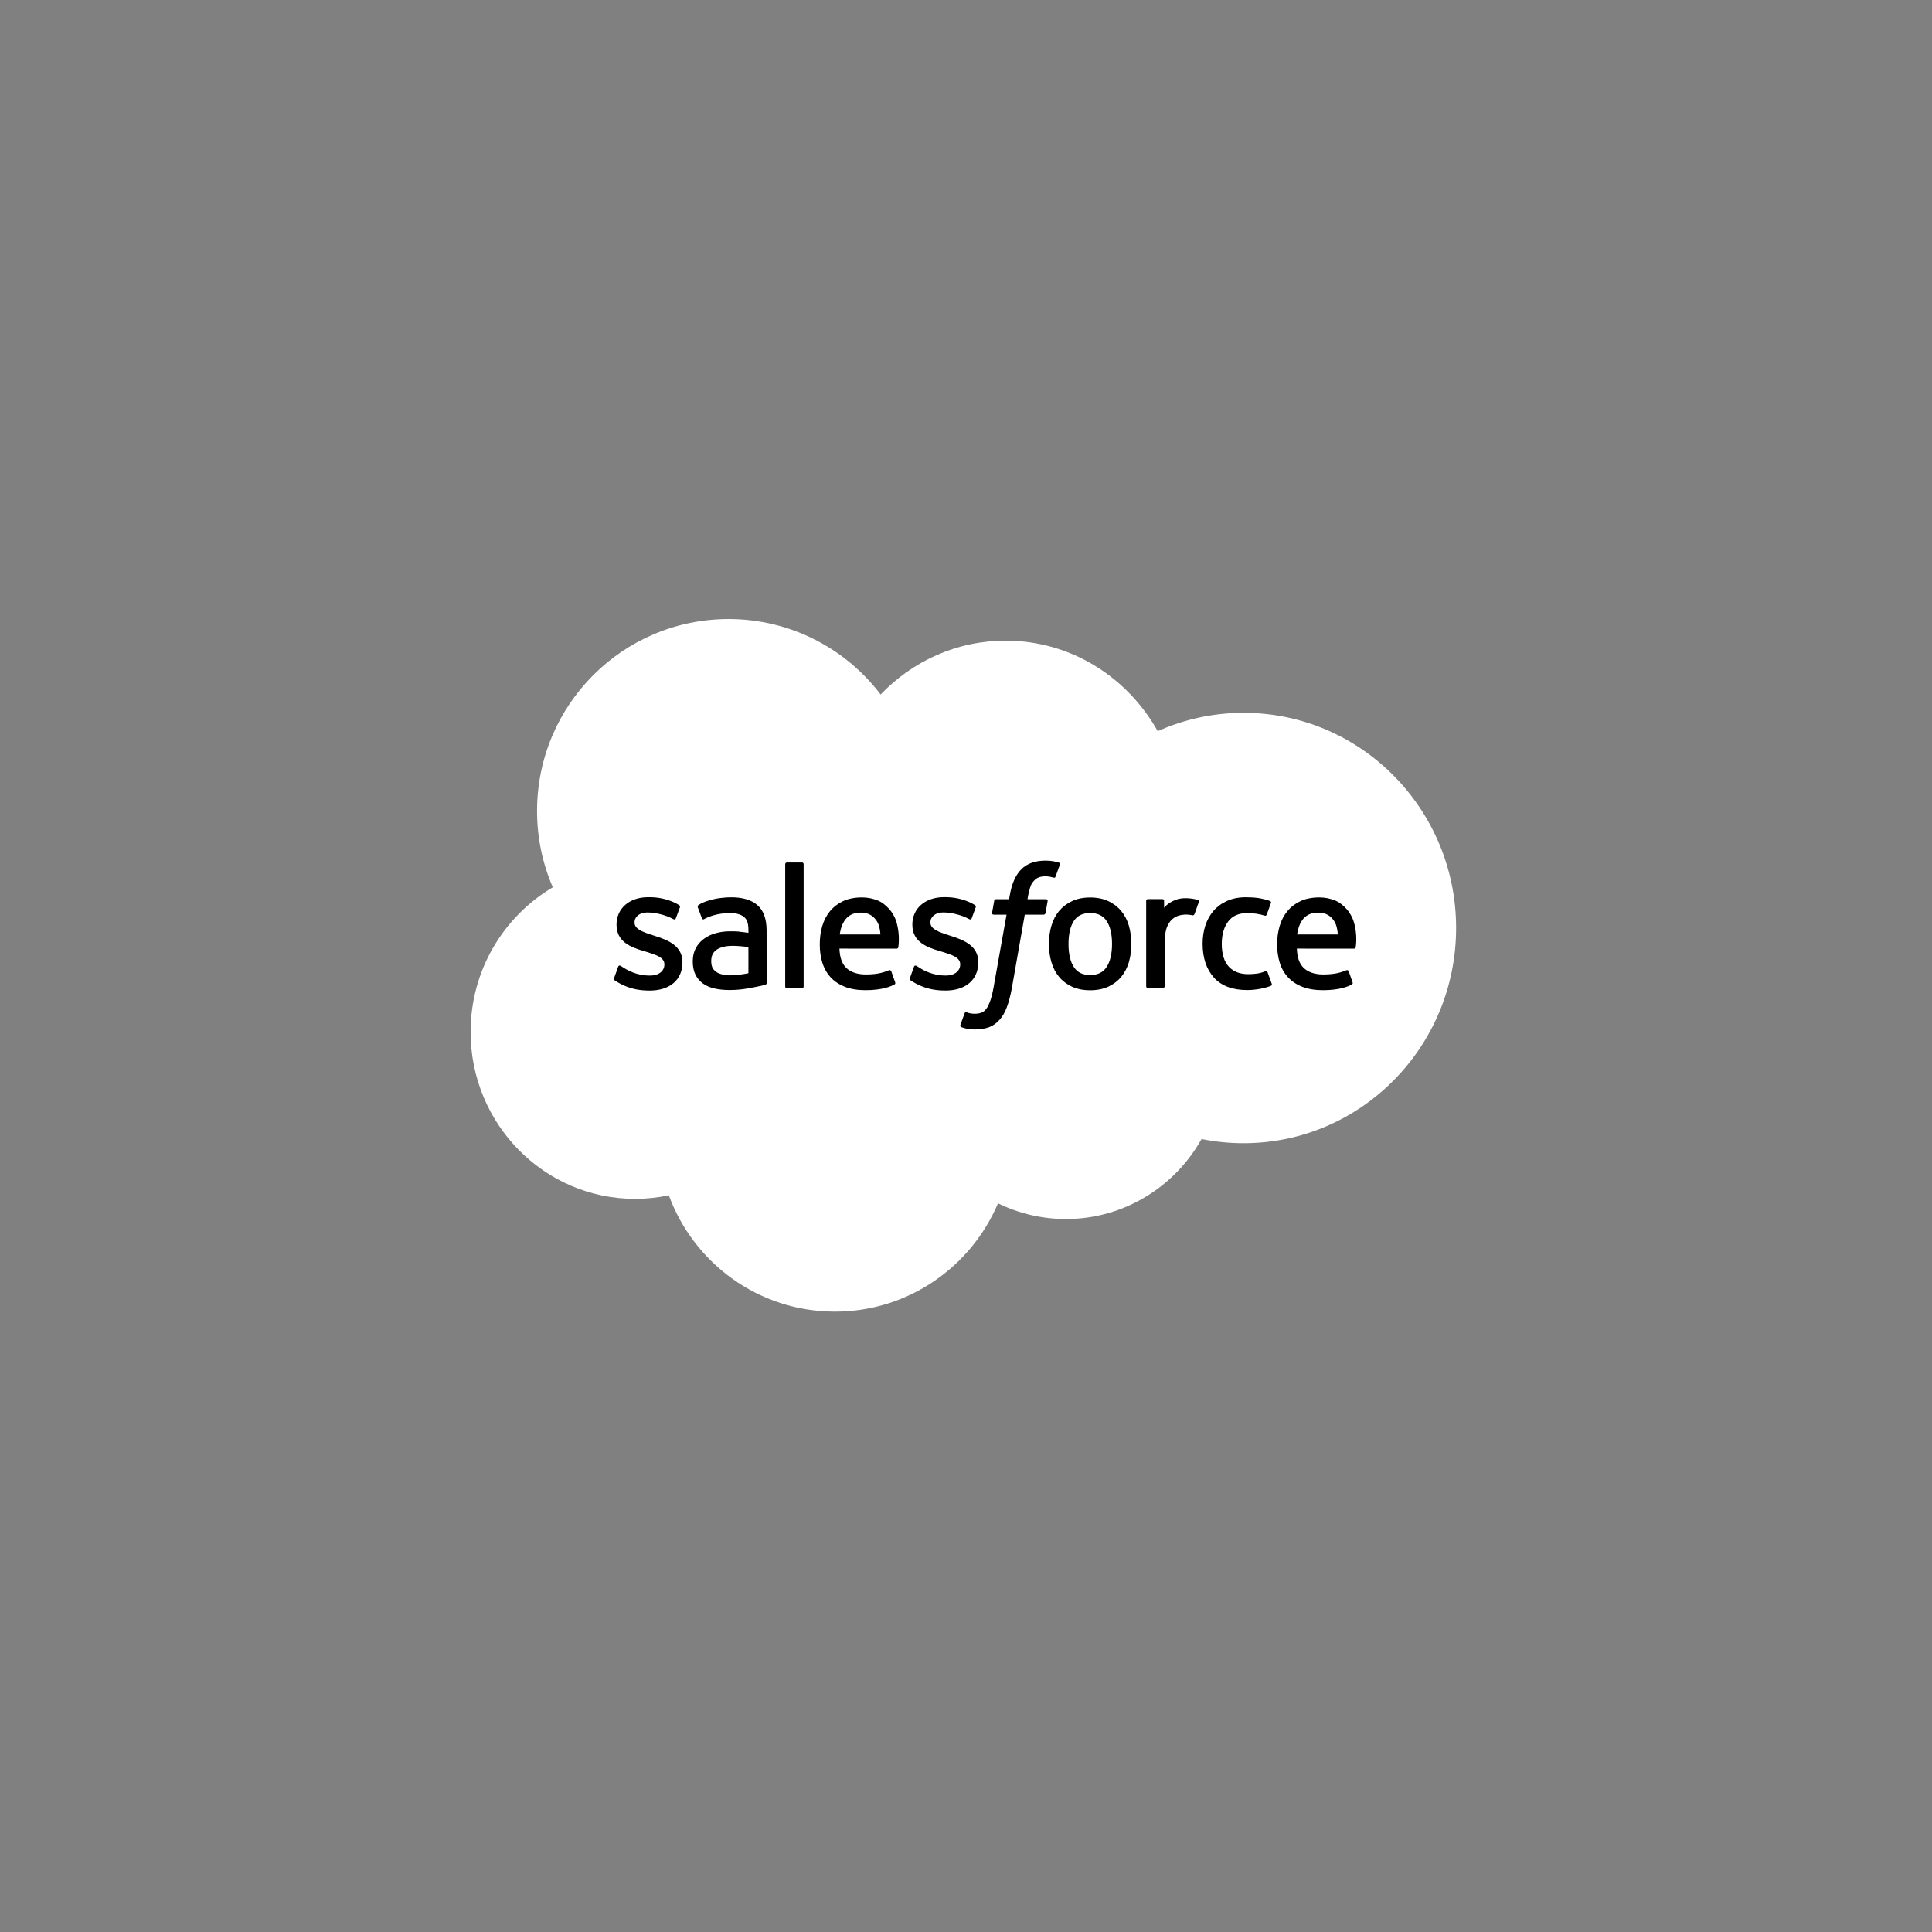 <svg width="512" height="512" viewBox="0 0 512 512" fill="none" xmlns="http://www.w3.org/2000/svg">
<rect x="0" y="0" width="512" height="512" fill="#808080" stroke="none"/>
<path fill-rule="evenodd" clip-rule="evenodd" d="M233.389 184.038C241.815 175.233 253.543 169.78 266.499 169.78C283.774 169.78 298.745 179.414 306.807 193.767C313.963 190.556 321.713 188.899 329.552 188.903C360.646 188.903 385.887 214.431 385.887 245.933C385.887 277.435 360.646 302.963 329.552 302.963C325.751 302.963 322.047 302.58 318.419 301.855C311.365 314.475 297.881 323.049 282.526 323.049C276.274 323.062 270.103 321.638 264.484 318.887C257.334 335.746 240.683 347.595 221.297 347.595C201.047 347.595 183.868 334.783 177.246 316.768C174.299 317.392 171.295 317.706 168.283 317.704C144.194 317.704 124.712 297.859 124.712 273.487C124.712 257.11 133.484 242.852 146.497 235.145C143.736 228.761 142.315 221.875 142.323 214.915C142.323 186.785 165.068 164.05 193.091 164.05C209.502 164.05 224.186 171.901 233.399 184.088" fill="white"/>
<path fill-rule="evenodd" clip-rule="evenodd" d="M162.755 259.179C162.591 259.609 162.813 259.698 162.866 259.774C163.357 260.131 163.855 260.389 164.354 260.679C167.022 262.095 169.536 262.509 172.166 262.509C177.521 262.509 180.851 259.648 180.851 255.043V254.953C180.851 250.695 177.089 249.144 173.577 248.036L173.117 247.887C170.458 247.022 168.165 246.268 168.165 244.515V244.425C168.165 242.922 169.508 241.815 171.581 241.815C173.885 241.815 176.629 242.584 178.386 243.558C178.386 243.558 178.906 243.895 179.095 243.392C179.198 243.119 180.093 240.714 180.189 240.444C180.291 240.162 180.112 239.949 179.929 239.839C177.913 238.606 175.13 237.768 172.251 237.768L171.717 237.77C166.813 237.77 163.386 240.746 163.386 245.004V245.096C163.386 249.585 167.168 251.049 170.699 252.061L171.267 252.238C173.839 253.032 176.066 253.722 176.066 255.533V255.623C176.066 257.29 174.617 258.533 172.294 258.533C171.391 258.533 168.513 258.517 165.394 256.538C165.017 256.318 164.802 256.159 164.511 255.981C164.358 255.887 163.974 255.719 163.807 256.223L162.751 259.171M241.159 259.171C240.995 259.601 241.218 259.691 241.272 259.767C241.761 260.123 242.261 260.381 242.76 260.671C245.428 262.087 247.942 262.502 250.572 262.502C255.927 262.502 259.257 259.64 259.257 255.036V254.945C259.257 250.687 255.505 249.136 251.983 248.028L251.523 247.879C248.865 247.014 246.571 246.26 246.571 244.507V244.418C246.571 242.915 247.914 241.807 249.987 241.807C252.291 241.807 255.026 242.577 256.792 243.551C256.792 243.551 257.312 243.888 257.502 243.384C257.604 243.111 258.5 240.706 258.586 240.436C258.689 240.154 258.51 239.941 258.327 239.831C256.312 238.598 253.529 237.76 250.65 237.76L250.114 237.762C245.21 237.762 241.784 240.739 241.784 244.997V245.088C241.784 249.577 245.565 251.042 249.097 252.053L249.664 252.23C252.246 253.024 254.463 253.714 254.463 255.525V255.616C254.463 257.282 253.013 258.525 250.691 258.525C249.786 258.525 246.9 258.509 243.791 256.531C243.413 256.31 243.193 256.158 242.907 255.973C242.81 255.911 242.358 255.734 242.203 256.216L241.148 259.164M294.699 250.147C294.699 252.748 294.216 254.8 293.269 256.254C292.325 257.69 290.899 258.393 288.912 258.393C286.926 258.393 285.505 257.695 284.574 256.264C283.637 254.819 283.164 252.757 283.164 250.156C283.164 247.555 283.64 245.513 284.574 244.078C285.503 242.652 286.916 241.968 288.912 241.968C290.908 241.968 292.329 242.659 293.269 244.078C294.221 245.513 294.699 247.555 294.699 250.156M299.171 245.33C298.731 243.837 298.049 242.527 297.137 241.428C296.224 240.33 295.074 239.444 293.701 238.808C292.338 238.167 290.726 237.845 288.903 237.845C287.079 237.845 285.476 238.169 284.104 238.808C282.741 239.448 281.58 240.33 280.668 241.428C279.759 242.527 279.075 243.837 278.634 245.33C278.197 246.813 277.975 248.432 277.975 250.156C277.975 251.881 278.197 253.499 278.634 254.983C279.072 256.476 279.757 257.786 280.668 258.884C281.581 259.982 282.741 260.859 284.104 261.485C285.476 262.11 287.089 262.427 288.903 262.427C290.716 262.427 292.329 262.11 293.692 261.485C295.054 260.861 296.216 259.982 297.127 258.884C298.038 257.786 298.72 256.476 299.162 254.983C299.598 253.499 299.819 251.881 299.819 250.156C299.819 248.442 299.598 246.813 299.162 245.33M335.919 257.661C335.772 257.224 335.348 257.389 335.348 257.389C334.698 257.639 334.004 257.87 333.265 257.985C332.52 258.103 331.691 258.162 330.818 258.162C328.658 258.162 326.931 257.515 325.703 256.235C324.465 254.954 323.774 252.892 323.783 250.098C323.79 247.555 324.402 245.648 325.501 244.184C326.586 242.738 328.255 241.987 330.463 241.987C332.305 241.987 333.716 242.202 335.194 242.666C335.194 242.666 335.544 242.819 335.712 242.356C336.105 241.267 336.395 240.487 336.816 239.293C336.935 238.951 336.643 238.806 336.537 238.765C335.957 238.537 334.588 238.164 333.552 238.007C332.583 237.859 331.46 237.782 330.193 237.782C328.312 237.782 326.642 238.105 325.212 238.744C323.782 239.383 322.573 240.267 321.613 241.365C320.654 242.463 319.924 243.773 319.435 245.266C318.95 246.75 318.705 248.378 318.705 250.102C318.705 253.821 319.703 256.836 321.68 259.042C323.657 261.258 326.633 262.375 330.51 262.375C332.803 262.375 335.155 261.91 336.844 261.239C336.844 261.239 337.166 261.083 337.026 260.705L335.922 257.661M343.744 247.642C343.958 246.197 344.353 244.993 344.973 244.058C345.901 242.633 347.314 241.852 349.301 241.852C351.287 241.852 352.602 242.636 353.543 244.058C354.167 244.998 354.439 246.245 354.541 247.642L343.696 247.64L343.744 247.642ZM358.812 244.463C358.431 243.027 357.487 241.573 356.873 240.908C355.894 239.858 354.944 239.116 353.994 238.712C352.622 238.126 351.146 237.826 349.656 237.828C347.765 237.828 346.047 238.149 344.656 238.801C343.264 239.458 342.093 240.352 341.172 241.47C340.252 242.587 339.56 243.907 339.118 245.419C338.677 246.913 338.454 248.55 338.454 250.265C338.454 252.018 338.685 253.647 339.14 255.12C339.6 256.604 340.34 257.905 341.338 258.983C342.336 260.072 343.613 260.92 345.148 261.517C346.674 262.11 348.526 262.417 350.647 262.41C355.024 262.396 357.327 261.418 358.267 260.888C358.435 260.794 358.594 260.631 358.396 260.162L357.407 257.378C357.256 256.962 356.837 257.113 356.837 257.113C355.753 257.519 354.217 258.249 350.618 258.24C348.267 258.236 346.53 257.539 345.436 256.448C344.323 255.33 343.766 253.702 343.68 251.39L358.843 251.402C358.843 251.402 359.242 251.398 359.284 251.007C359.3 250.845 359.803 247.886 358.832 244.466L358.812 244.463ZM222.533 247.642C222.747 246.197 223.143 244.993 223.762 244.058C224.691 242.633 226.103 241.852 228.09 241.852C230.076 241.852 231.391 242.636 232.332 244.058C232.955 244.998 233.227 246.245 233.33 247.642L222.485 247.64L222.533 247.642ZM237.601 244.463C237.22 243.027 236.276 241.573 235.662 240.908C234.683 239.858 233.733 239.116 232.783 238.712C231.411 238.126 229.935 237.826 228.445 237.828C226.554 237.828 224.836 238.149 223.445 238.801C222.053 239.458 220.882 240.352 219.961 241.47C219.043 242.587 218.349 243.907 217.907 245.419C217.467 246.913 217.245 248.55 217.245 250.265C217.245 252.018 217.474 253.647 217.932 255.12C218.391 256.604 219.132 257.905 220.12 258.983C221.119 260.072 222.395 260.92 223.93 261.517C225.456 262.11 227.299 262.417 229.43 262.41C233.806 262.396 236.109 261.418 237.05 260.888C237.217 260.794 237.376 260.631 237.177 260.162L236.189 257.378C236.036 256.962 235.618 257.113 235.618 257.113C234.533 257.519 232.998 258.249 229.399 258.24C227.057 258.236 225.31 257.539 224.216 256.448C223.103 255.33 222.547 253.702 222.46 251.39L237.624 251.402C237.624 251.402 238.023 251.398 238.064 251.007C238.08 250.845 238.583 247.886 237.611 244.466L237.601 244.463ZM189.807 257.564C189.213 257.089 189.131 256.972 188.934 256.663C188.633 256.197 188.48 255.536 188.48 254.688C188.48 253.358 188.921 252.395 189.833 251.75C189.823 251.752 191.138 250.613 194.228 250.651C195.604 250.676 196.976 250.794 198.336 251.003V257.91H198.338C198.338 257.91 196.419 258.326 194.25 258.457C191.169 258.642 189.806 257.566 189.816 257.569L189.807 257.564ZM195.834 246.871C195.22 246.826 194.423 246.804 193.473 246.804C192.178 246.804 190.92 246.966 189.75 247.284C188.569 247.603 187.504 248.099 186.592 248.757C185.678 249.412 184.926 250.269 184.394 251.262C183.858 252.264 183.584 253.439 183.584 254.769C183.584 256.117 183.818 257.283 184.278 258.237C184.73 259.183 185.409 260.001 186.255 260.616C187.097 261.231 188.136 261.686 189.336 261.955C190.526 262.228 191.87 262.366 193.347 262.366C194.902 262.366 196.447 262.235 197.944 261.981C199.22 261.761 200.49 261.513 201.754 261.238C202.259 261.121 202.82 260.968 202.82 260.968C203.194 260.873 203.165 260.471 203.165 260.471L203.157 246.599C203.157 243.554 202.347 241.291 200.748 239.894C199.155 238.497 196.823 237.794 193.799 237.794C192.667 237.794 190.834 237.948 189.74 238.168C189.74 238.168 186.439 238.812 185.076 239.883C185.076 239.883 184.776 240.068 184.939 240.487L186.014 243.377C186.148 243.752 186.511 243.624 186.511 243.624C186.511 243.624 186.626 243.579 186.76 243.499C189.668 241.909 193.353 241.957 193.353 241.957C194.985 241.957 196.252 242.29 197.096 242.94C197.922 243.577 198.344 244.539 198.344 246.562V247.205C197.048 247.016 195.848 246.907 195.848 246.907L195.834 246.871ZM317.717 239.039C317.739 238.988 317.75 238.934 317.75 238.878C317.751 238.823 317.74 238.768 317.719 238.717C317.698 238.666 317.666 238.62 317.627 238.581C317.587 238.543 317.541 238.512 317.489 238.492C317.231 238.394 315.944 238.121 314.956 238.059C313.056 237.94 312 238.262 311.05 238.69C310.111 239.114 309.073 239.797 308.497 240.587L308.495 238.738C308.495 238.483 308.316 238.278 308.06 238.278H304.183C303.932 238.278 303.749 238.483 303.749 238.738V261.376C303.75 261.499 303.798 261.616 303.884 261.702C303.97 261.789 304.087 261.838 304.209 261.838H308.182C308.304 261.838 308.421 261.789 308.507 261.702C308.593 261.616 308.641 261.499 308.641 261.376V250.009C308.641 248.487 308.808 246.974 309.141 246.021C309.469 245.077 309.915 244.325 310.465 243.786C310.99 243.265 311.632 242.878 312.337 242.659C312.998 242.468 313.683 242.371 314.371 242.371C315.163 242.371 316.032 242.576 316.032 242.576C316.323 242.608 316.486 242.429 316.584 242.165C316.844 241.471 317.582 239.391 317.726 238.977" fill="black"/>
<path fill-rule="evenodd" clip-rule="evenodd" d="M280.608 228.591C280.117 228.442 279.617 228.323 279.112 228.234C278.432 228.12 277.743 228.067 277.054 228.074C274.316 228.074 272.158 228.851 270.642 230.384C269.137 231.907 268.113 234.225 267.6 237.276L267.415 238.306H263.978C263.978 238.306 263.559 238.289 263.47 238.748L262.906 241.908C262.867 242.211 262.996 242.399 263.399 242.397H266.745L263.35 261.417C263.085 262.949 262.78 264.209 262.443 265.163C262.111 266.106 261.787 266.812 261.388 267.324C261.001 267.82 260.634 268.185 260.002 268.398C259.48 268.575 258.879 268.656 258.221 268.656C257.854 268.656 257.367 268.594 257.007 268.522C256.647 268.45 256.46 268.369 256.19 268.256C256.19 268.256 255.798 268.105 255.643 268.5C255.517 268.823 254.626 271.284 254.52 271.589C254.413 271.889 254.563 272.126 254.753 272.195C255.199 272.355 255.53 272.457 256.136 272.6C256.979 272.8 257.689 272.812 258.354 272.812C259.748 272.812 261.017 272.616 262.07 272.234C263.13 271.85 264.052 271.18 264.868 270.274C265.75 269.296 266.304 268.272 266.835 266.875C267.36 265.491 267.807 263.772 268.165 261.769L271.576 242.397H276.563C276.563 242.397 276.983 242.413 277.07 241.955L277.635 238.795C277.674 238.493 277.545 238.304 277.14 238.306H272.301C272.325 238.196 272.544 236.487 273.1 234.878C273.337 234.192 273.783 233.638 274.161 233.257C274.515 232.895 274.949 232.623 275.429 232.465C275.955 232.302 276.504 232.223 277.054 232.23C277.51 232.23 277.957 232.285 278.298 232.356C278.767 232.457 278.949 232.51 279.072 232.546C279.566 232.697 279.632 232.551 279.729 232.311L280.886 229.121C281.005 228.778 280.715 228.633 280.608 228.591ZM212.973 261.457C212.973 261.712 212.793 261.919 212.54 261.919H208.525C208.271 261.919 208.09 261.712 208.09 261.457V229.023C208.09 228.77 208.271 228.565 208.525 228.565H212.54C212.793 228.565 212.973 228.77 212.973 229.023V261.457Z" fill="black"/>
</svg>
